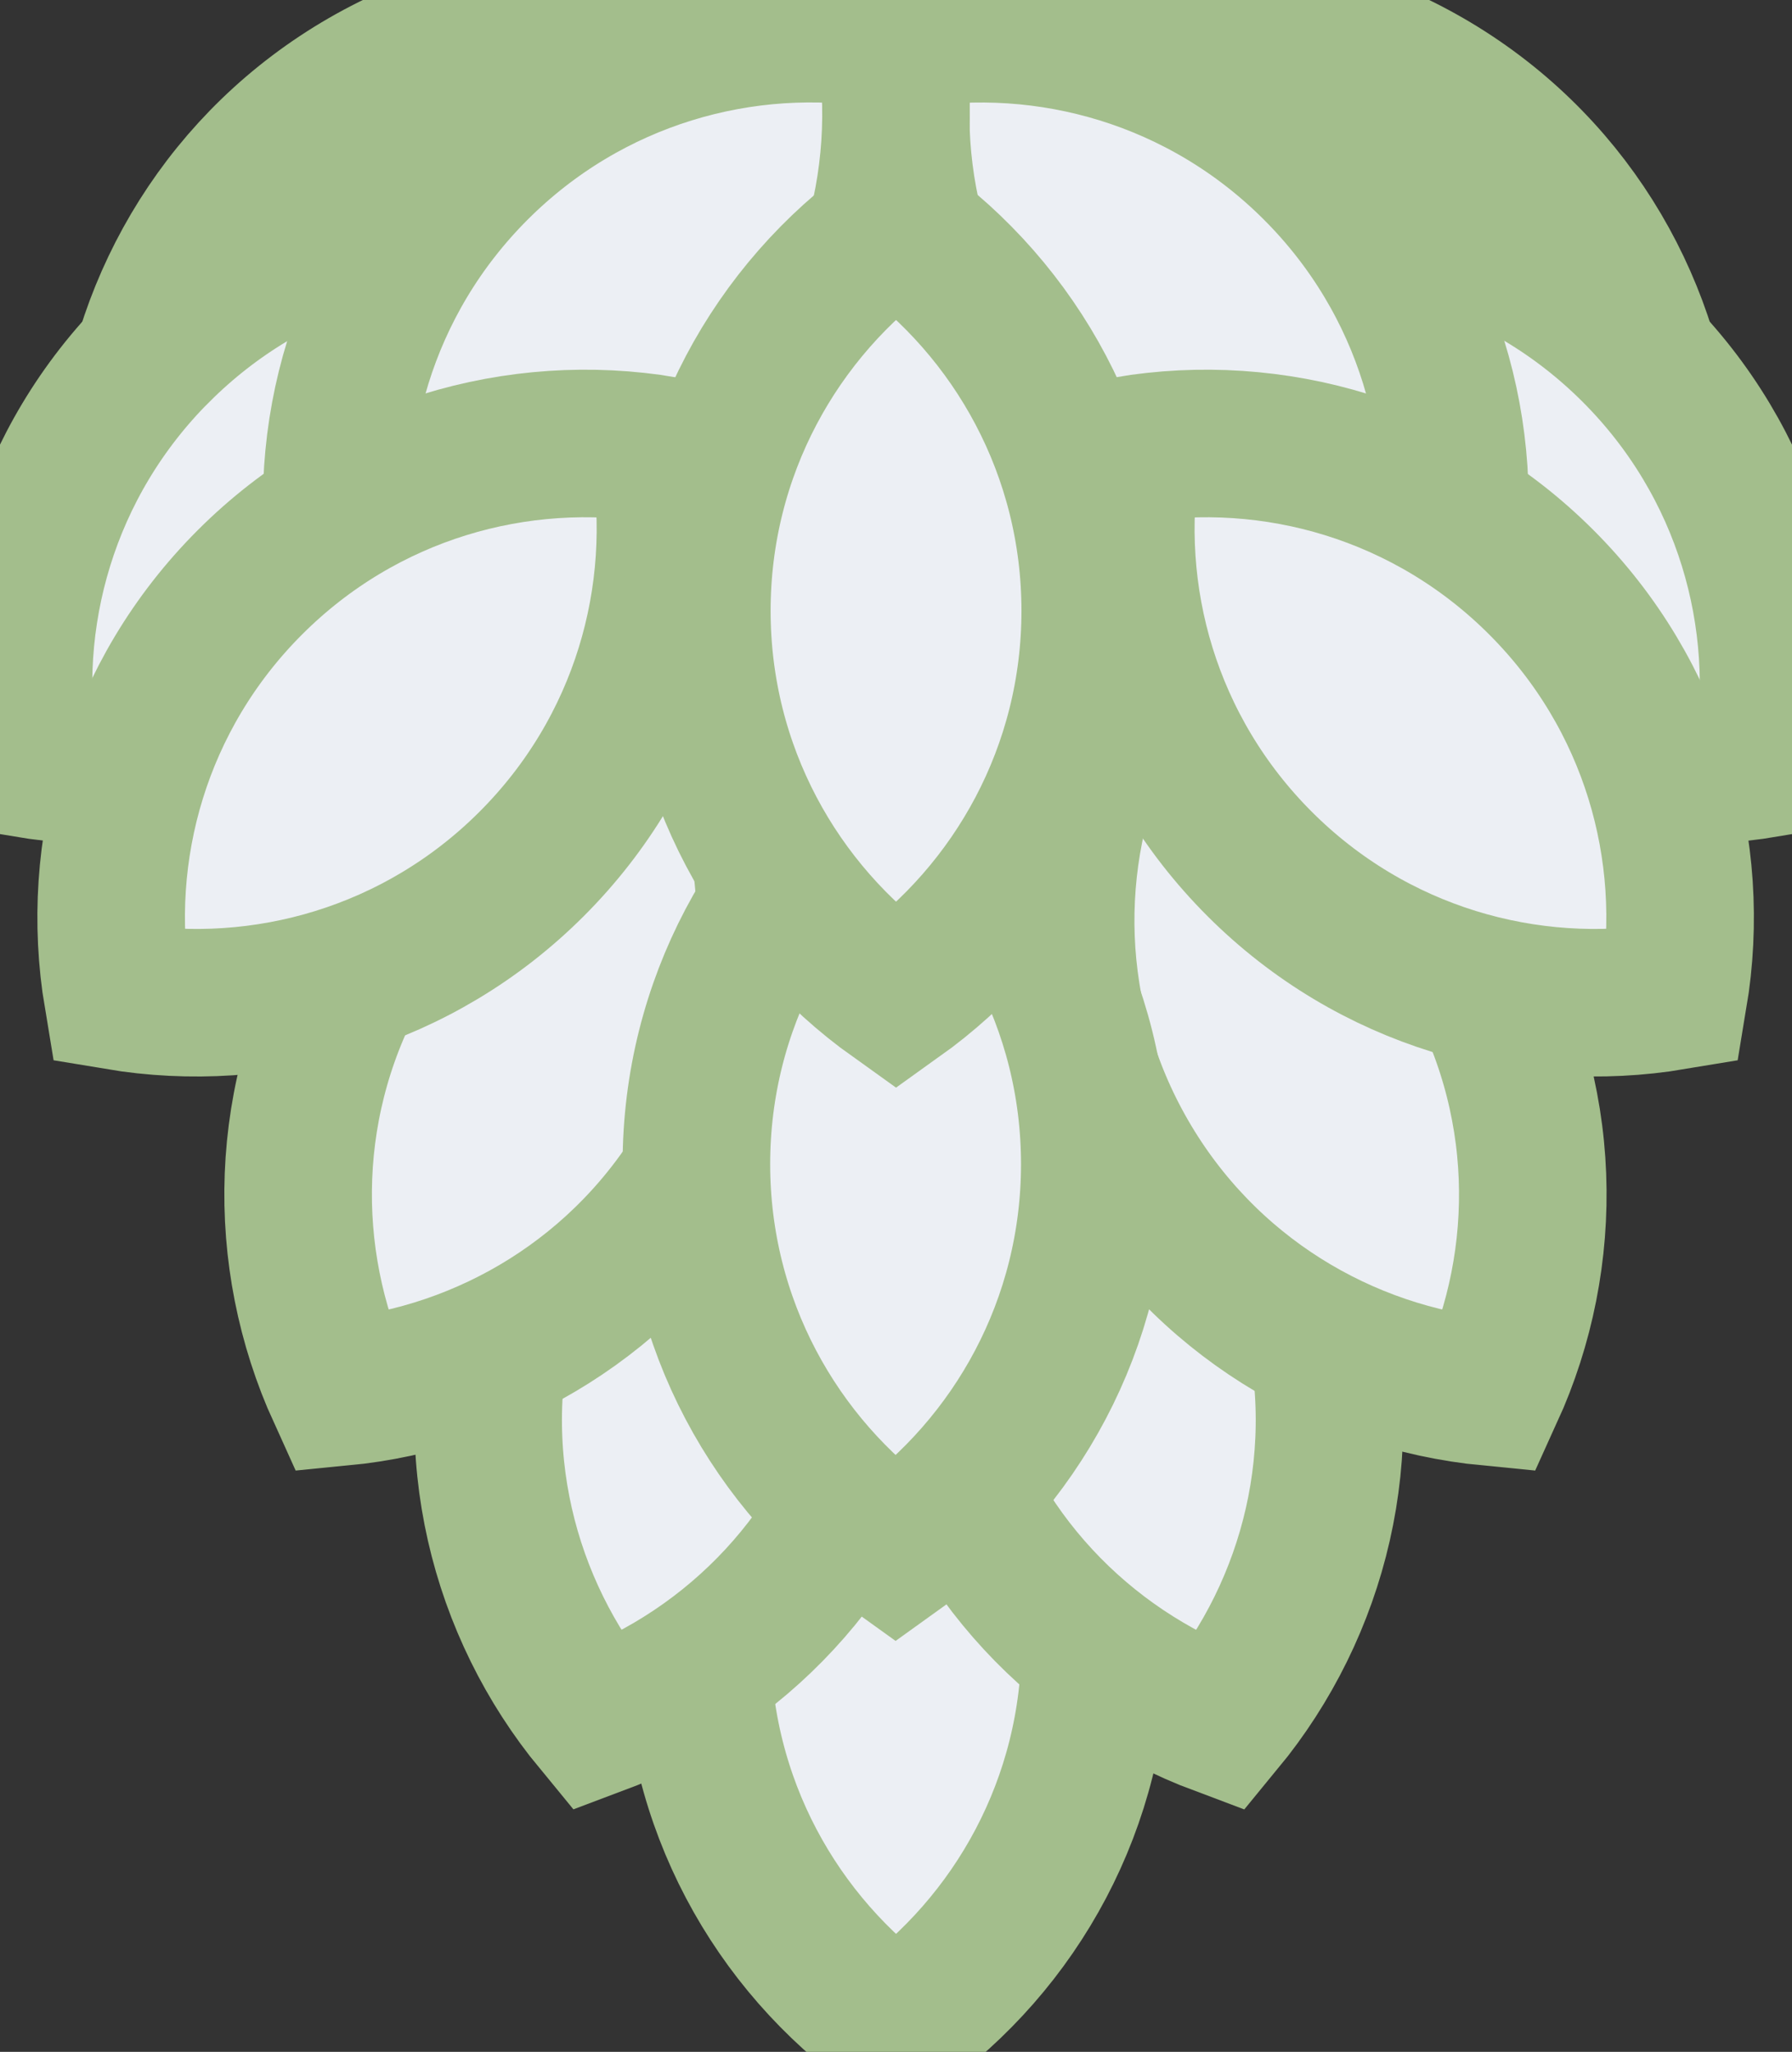 <?xml version="1.0" encoding="UTF-8" standalone="no"?>
<svg
   id="Layer_1"
   viewBox="0 0 242.89 278.14"
   version="1.1"
   sodipodi:docname="home-base.svg"
   inkscape:version="1.3.2 (091e20e, 2023-11-25, custom)"
   xmlns:inkscape="http://www.inkscape.org/namespaces/inkscape"
   xmlns:sodipodi="http://sodipodi.sourceforge.net/DTD/sodipodi-0.dtd"
   xmlns="http://www.w3.org/2000/svg"
   xmlns:svg="http://www.w3.org/2000/svg">
  <rect x="0" y="0" width="242.89" height="278.14" fill="#333333" stroke="none"/>
  <sodipodi:namedview
     id="namedview15"
     pagecolor="#505050"
     bordercolor="#eeeeee"
     borderopacity="1"
     inkscape:showpageshadow="0"
     inkscape:pageopacity="0"
     inkscape:pagecheckerboard="0"
     inkscape:deskcolor="#d1d1d1"
     inkscape:zoom="2.1888937"
     inkscape:cx="111.70026"
     inkscape:cy="146.87785"
     inkscape:window-width="1858"
     inkscape:window-height="1057"
     inkscape:window-x="1072"
     inkscape:window-y="418"
     inkscape:window-maximized="1"
     inkscape:current-layer="Layer_1" />
  <defs
     id="defs1">
    <style
       id="style1">.cls-1{fill:#fff;stroke:#194b24;stroke-miterlimit:10;stroke-width:20px;}</style>
  </defs>
  <path
     class="cls-1"
     d="M166.32,57.87c18.7,10.8,40.57,11.11,58.84,2.8-1.93-19.98-13.13-38.76-31.84-49.56C174.61,.32,152.75,0,134.48,8.32c1.93,19.98,13.13,38.76,31.84,49.56Z"
     id="path1"
     style="fill:#eceff4;fill-opacity:1;stroke:#a3be8c;stroke-opacity:1" />
  <path
     class="cls-1"
     d="M49.57,11.11c-18.7,10.8-29.91,29.58-31.84,49.56,18.26,8.32,40.13,8,58.84-2.8,18.7-10.8,29.91-29.58,31.84-49.56C90.15,0,68.28,.32,49.57,11.11Z"
     id="path2"
     style="fill:#eceff4;fill-opacity:1;stroke:#a3be8c;stroke-opacity:1" />
  <path
     class="cls-1"
     d="M94.45,222.72c0,21.6,10.66,40.69,27,52.35,16.34-11.66,27-30.75,27-52.35,0-21.6-10.66-40.69-27-52.35-16.34,11.66-27,30.75-27,52.35Z"
     id="path3"
     style="fill:#eceff4;fill-opacity:1;stroke:#a3be8c;stroke-opacity:1" />
  <path
     class="cls-1"
     d="M125.84,189.83c5.59,20.86,20.83,36.55,39.63,43.58,12.76-15.49,18.12-36.69,12.53-57.55-5.59-20.86-20.83-36.55-39.63-43.58-12.76,15.49-18.12,36.69-12.53,57.55Z"
     id="path4"
     style="fill:#eceff4;fill-opacity:1;stroke:#a3be8c;stroke-opacity:1" />
  <path
     class="cls-1"
     d="M152.38,156.86c10.8,18.7,29.58,29.91,49.56,31.84,8.32-18.26,8-40.13-2.8-58.84-10.8-18.7-29.58-29.91-49.56-31.84-8.32,18.26-8,40.13,2.8,58.84Z"
     id="path5"
     style="fill:#eceff4;fill-opacity:1;stroke:#a3be8c;stroke-opacity:1" />
  <path
     class="cls-1"
     d="M68.37,175.85c-5.59,20.86-.23,42.07,12.53,57.55,18.8-7.03,34.04-22.72,39.63-43.58,5.59-20.86,.23-42.07-12.53-57.55-18.8,7.03-34.04,22.72-39.63,43.58Z"
     id="path6"
     style="fill:#eceff4;fill-opacity:1;stroke:#a3be8c;stroke-opacity:1" />
  <path
     class="cls-1"
     d="M49.02,129.86c-10.8,18.7-11.11,40.57-2.8,58.84,19.98-1.93,38.76-13.13,49.56-31.84,10.8-18.7,11.11-40.57,2.8-58.84-19.98,1.93-38.76,13.13-49.56,31.84Z"
     id="path7"
     style="fill:#eceff4;fill-opacity:1;stroke:#a3be8c;stroke-opacity:1" />
  <path
     class="cls-1"
     d="M94.39,157.8c0,21.6,10.66,40.69,27,52.35,16.34-11.66,27-30.75,27-52.35,0-21.6-10.66-40.69-27-52.35-16.34,11.66-27,30.75-27,52.35Z"
     id="path8"
     style="fill:#eceff4;fill-opacity:1;stroke:#a3be8c;stroke-opacity:1" />
  <path
     class="cls-1"
     d="M183.4,85.58c15.27,15.27,36.31,21.24,56.11,17.93,3.31-19.79-2.66-40.84-17.93-56.11-15.27-15.27-36.31-21.24-56.11-17.93-3.31,19.79,2.66,40.84,17.93,56.11Z"
     id="path9"
     style="fill:#eceff4;fill-opacity:1;stroke:#a3be8c;stroke-opacity:1" />
  <path
     class="cls-1"
     d="M140.2,60.88c15.27,15.27,36.31,21.24,56.11,17.93,3.31-19.79-2.66-40.84-17.93-56.11C163.11,7.43,142.07,1.47,122.28,4.78c-3.31,19.79,2.66,40.84,17.93,56.11Z"
     id="path10"
     style="fill:#eceff4;fill-opacity:1;stroke:#a3be8c;stroke-opacity:1" />
  <path
     class="cls-1"
     d="M170.73,117.11c15.27,15.27,36.31,21.24,56.11,17.93,3.31-19.79-2.66-40.84-17.93-56.11-15.27-15.27-36.31-21.24-56.11-17.93-3.31,19.79,2.66,40.84,17.93,56.11Z"
     id="path11"
     style="fill:#eceff4;fill-opacity:1;stroke:#a3be8c;stroke-opacity:1" />
  <path
     class="cls-1"
     d="M21.31,47.4C6.04,62.67,.08,83.71,3.39,103.51c19.79,3.31,40.84-2.66,56.11-17.93,15.27-15.27,21.24-36.31,17.93-56.11-19.79-3.31-40.84,2.66-56.11,17.93Z"
     id="path12"
     style="fill:#eceff4;fill-opacity:1;stroke:#a3be8c;stroke-opacity:1" />
  <path
     class="cls-1"
     d="M64.45,22.7c-15.27,15.27-21.24,36.31-17.93,56.11,19.79,3.31,40.84-2.66,56.11-17.93,15.27-15.27,21.24-36.31,17.93-56.11-19.79-3.31-40.84,2.66-56.11,17.93Z"
     id="path13"
     style="fill:#eceff4;fill-opacity:1;stroke:#a3be8c;stroke-opacity:1" />
  <path
     class="cls-1"
     d="M33.88,78.93c-15.27,15.27-21.24,36.31-17.93,56.11,19.79,3.31,40.84-2.66,56.11-17.93,15.27-15.27,21.24-36.31,17.93-56.11-19.79-3.31-40.84,2.66-56.11,17.93Z"
     id="path14"
     style="fill:#eceff4;fill-opacity:1;stroke:#a3be8c;stroke-opacity:1" />
  <path
     class="cls-1"
     d="M94.45,82.8c0,21.6,10.66,40.69,27,52.35,16.34-11.66,27-30.75,27-52.35,0-21.6-10.66-40.69-27-52.35-16.34,11.66-27,30.75-27,52.35Z"
     id="path15"
     style="fill:#eceff4;fill-opacity:1;stroke:#a3be8c;stroke-opacity:1" />
</svg>
